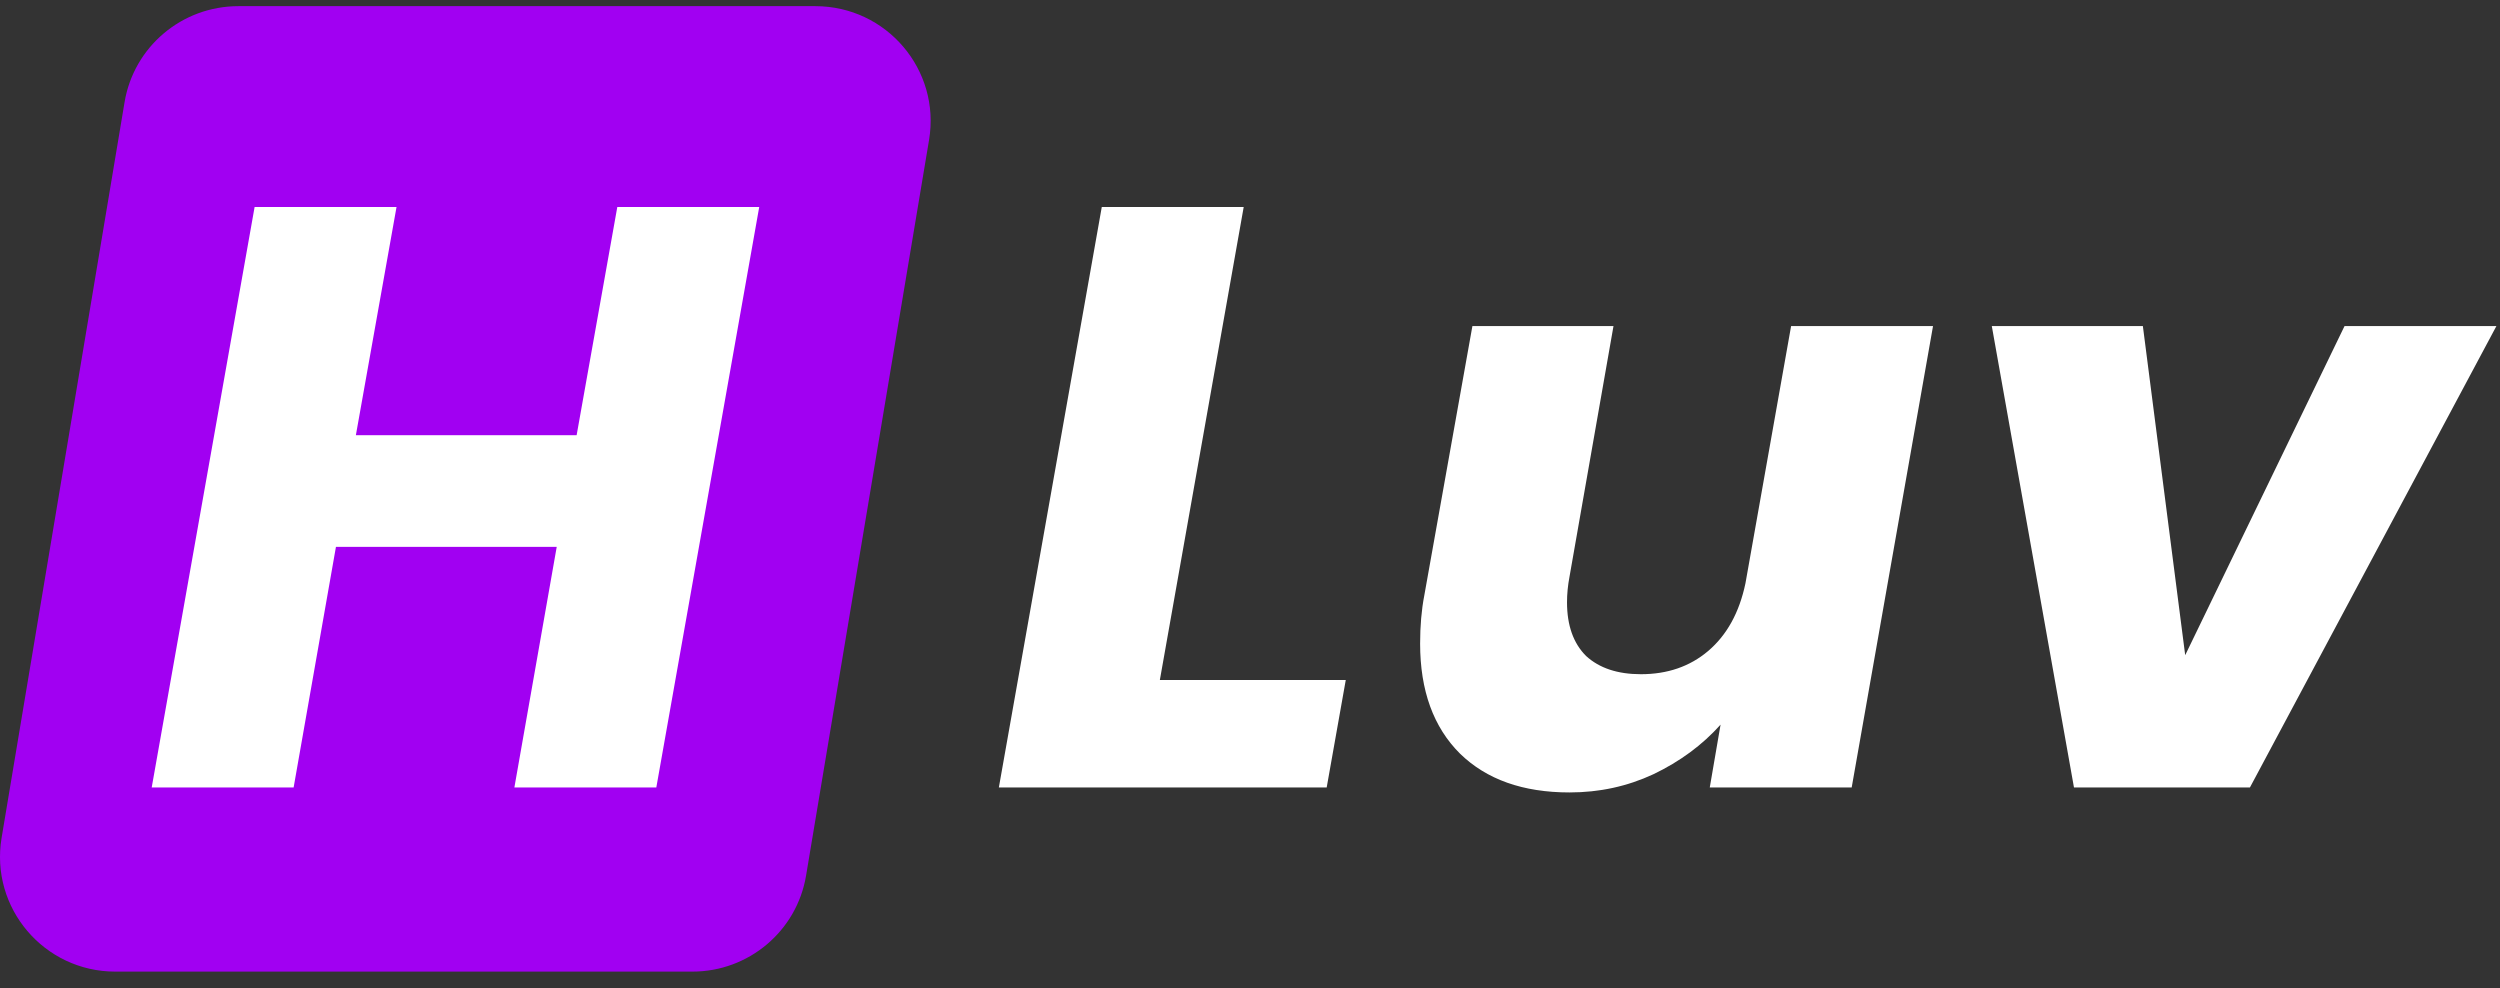 <svg width="129" height="51" viewBox="0 0 129 51" fill="none" xmlns="http://www.w3.org/2000/svg">
<rect x="0" y="0" width="129" height="51" fill="#333333" stroke="none"/>
<path d="M6.428 5.27C6.906 2.412 9.388 0.318 12.296 0.318H42.072C45.748 0.318 48.543 3.605 47.94 7.217L41.593 45.182C41.116 48.04 38.634 50.135 35.726 50.135H5.949C2.274 50.135 -0.521 46.847 0.082 43.235L6.428 5.27Z" fill="#A100F2"/>
<path d="M39.176 10.681L33.866 40.634H26.542L28.727 28.218H17.335L15.151 40.634H7.828L13.138 10.681H20.461L18.363 22.457H29.754L31.853 10.681H39.176Z" fill="white"/>
<path d="M59.849 35.087H69.442L68.457 40.634H51.541L56.852 10.681H64.175L59.849 35.087Z" fill="white"/>
<path d="M99.744 16.825L95.547 40.634H88.224L88.781 37.392C87.839 38.444 86.682 39.297 85.312 39.952C83.97 40.577 82.528 40.89 80.987 40.89C78.588 40.89 76.704 40.222 75.334 38.885C73.963 37.52 73.278 35.628 73.278 33.21C73.278 32.3 73.349 31.475 73.492 30.735L75.976 16.825H83.256L80.987 29.754C80.901 30.209 80.858 30.65 80.858 31.076C80.858 32.271 81.186 33.196 81.843 33.85C82.528 34.476 83.47 34.789 84.669 34.789C86.04 34.789 87.196 34.391 88.138 33.594C89.109 32.769 89.751 31.603 90.066 30.095L92.421 16.825H99.744Z" fill="white"/>
<path d="M112.756 33.807L120.978 16.825H128.815L116.096 40.634H107.017L102.777 16.825H110.572L112.756 33.807Z" fill="white"/>
</svg>
